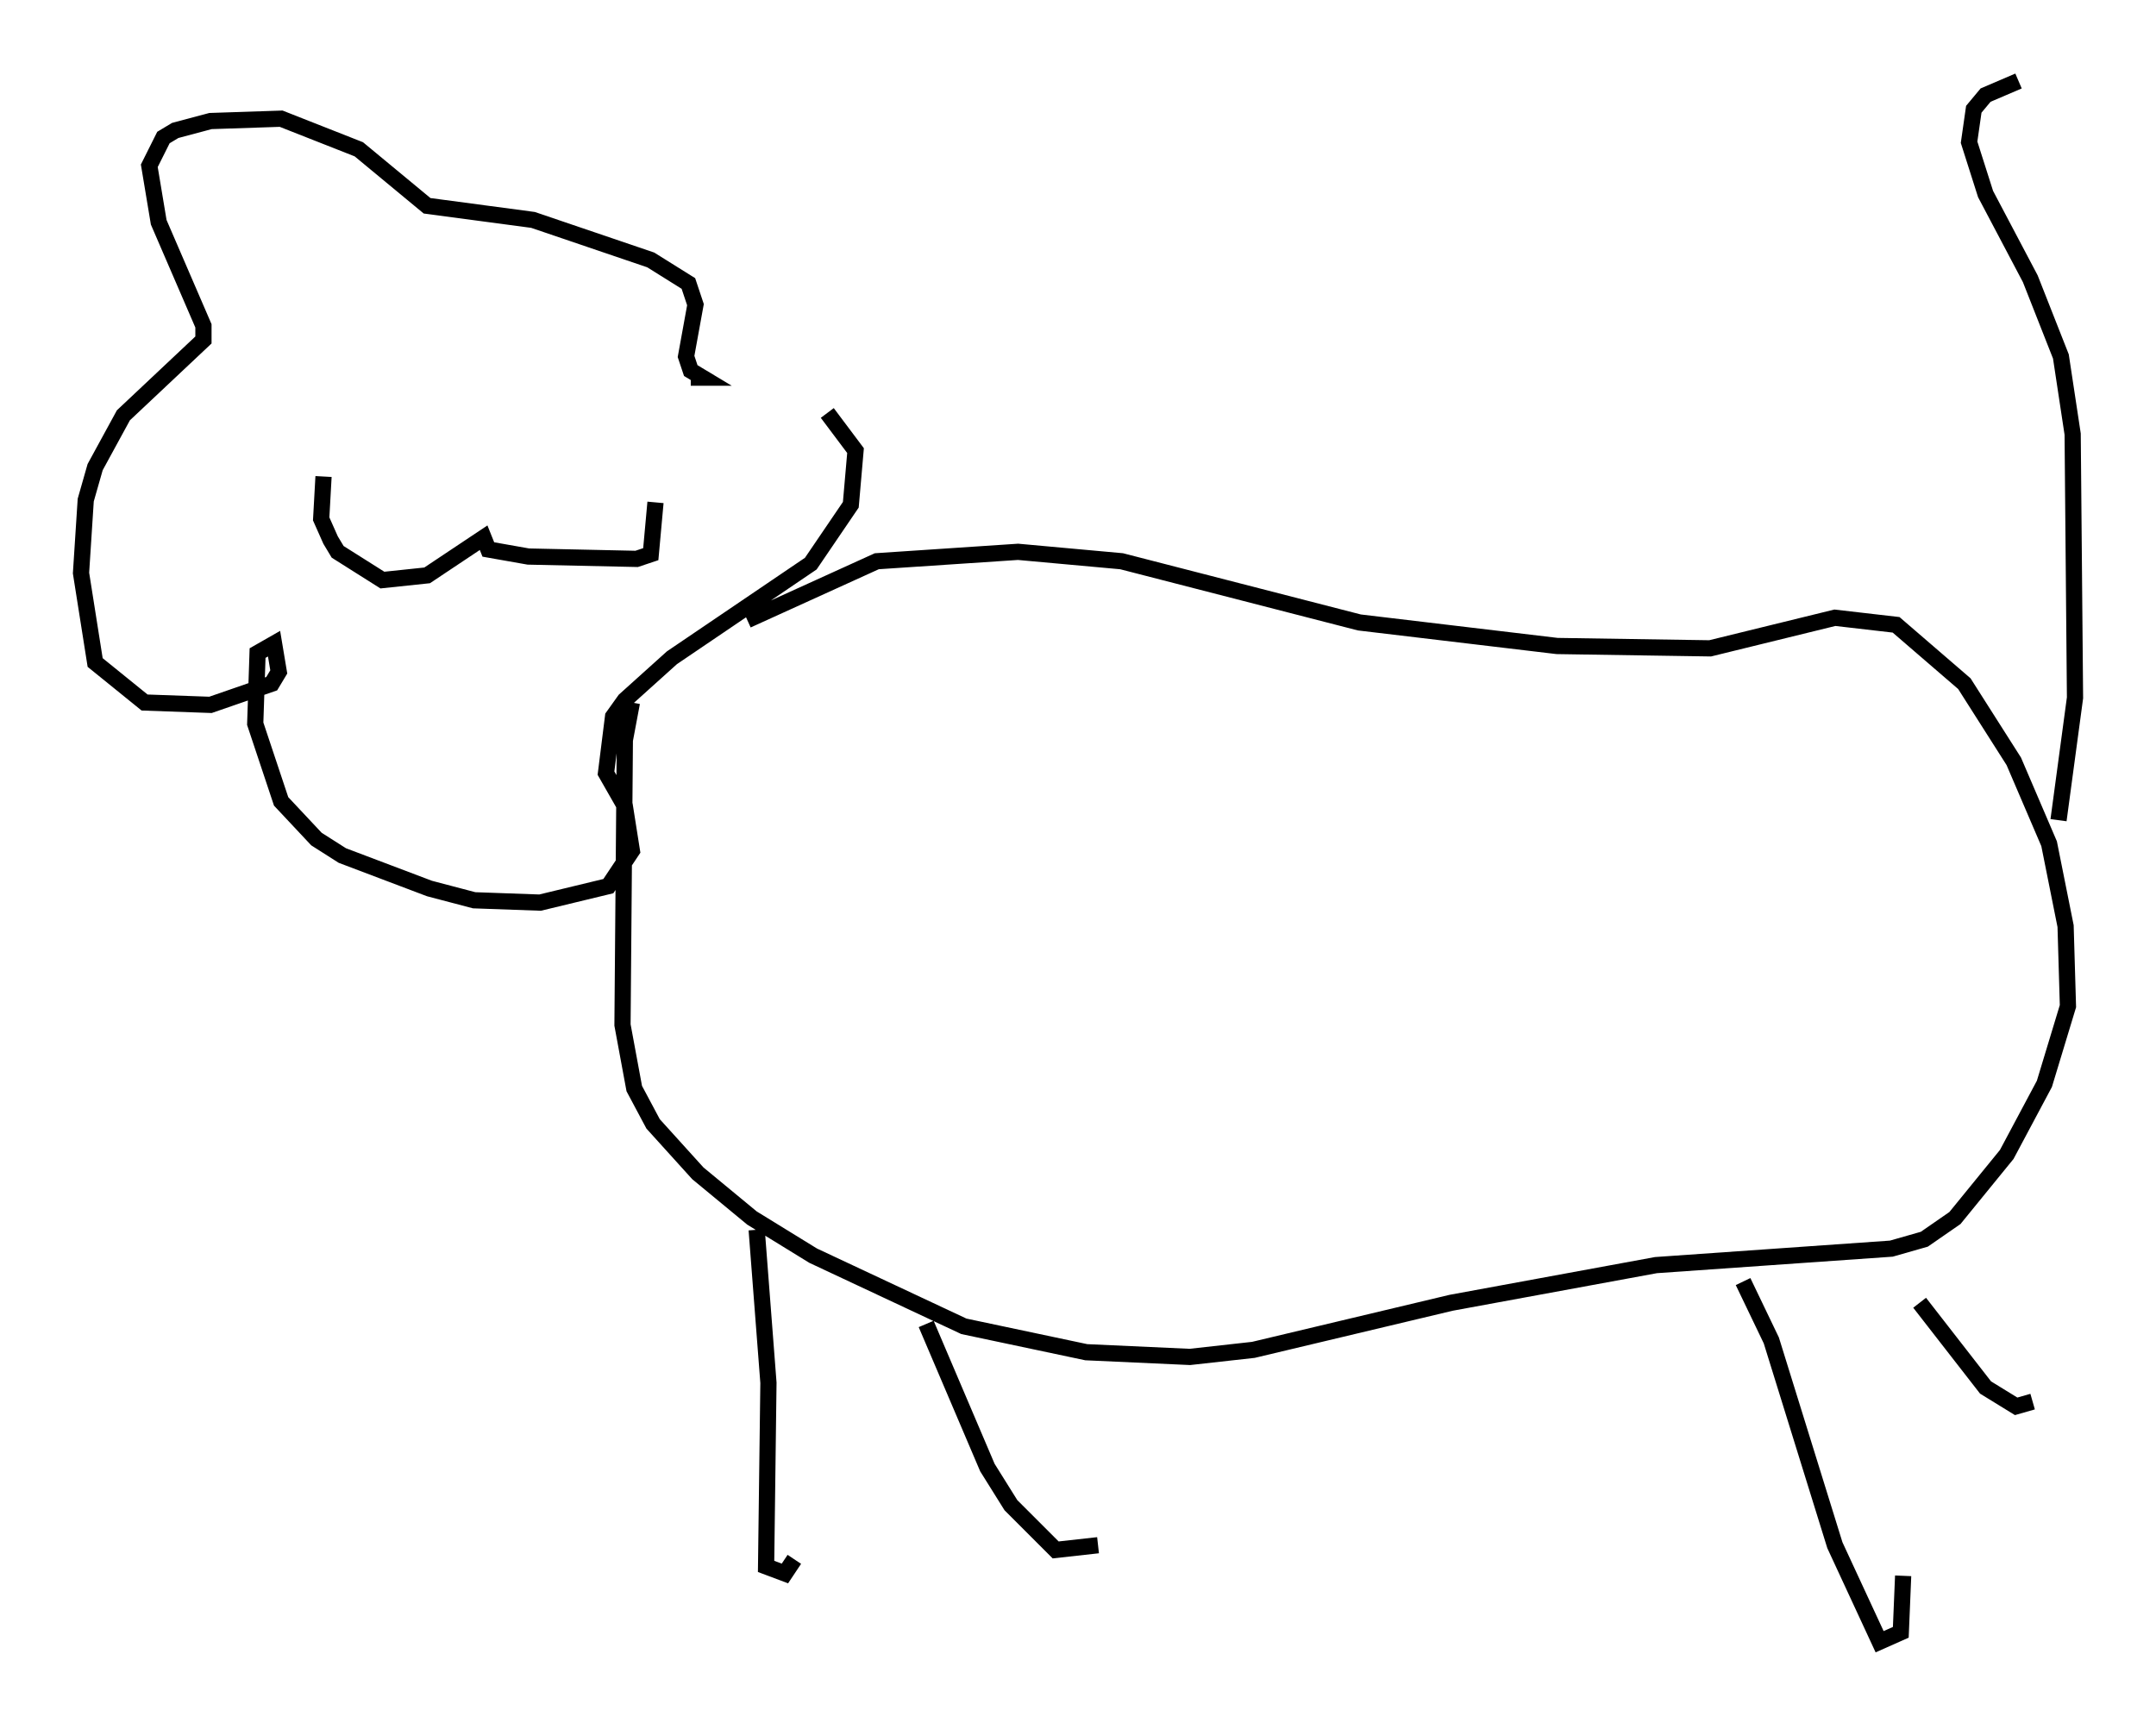 <?xml version="1.0" encoding="utf-8" ?>
<svg baseProfile="full" height="106.301" version="1.1" width="133.028" xmlns="http://www.w3.org/2000/svg" xmlns:ev="http://www.w3.org/2001/xml-events" xmlns:xlink="http://www.w3.org/1999/xlink"><defs /><rect fill="white" height="106.301" width="133.028" x="0" y="0" /><path d="M45.089, 23.302 m5.955, 2.179 l1.743, 2.324 -0.291, 3.341 l-2.469, 3.631 -8.57, 5.81 l-2.905, 2.615 -0.726, 1.017 l-0.436, 3.486 1.162, 2.034 l0.436, 2.76 -1.453, 2.179 l-4.212, 1.017 -4.067, -0.145 l-2.76, -0.726 -5.374, -2.034 l-1.598, -1.017 -2.179, -2.324 l-1.598, -4.793 0.145, -4.358 l1.017, -0.581 0.291, 1.743 l-0.436, 0.726 -3.777, 1.307 l-4.067, -0.145 -3.05, -2.469 l-0.872, -5.52 0.291, -4.503 l0.581, -2.034 1.743, -3.196 l4.939, -4.648 0.0, -0.872 l-2.76, -6.391 -0.581, -3.486 l0.872, -1.743 0.726, -0.436 l2.179, -0.581 4.358, -0.145 l4.793, 1.888 4.212, 3.486 l6.536, 0.872 7.263, 2.469 l2.324, 1.453 0.436, 1.307 l-0.581, 3.196 0.291, 0.872 l0.726, 0.436 -0.726, 0.0 m-19.318, 1.888 l0.0, 0.0 m16.268, 1.307 l0.0, 0.0 m-19.609, 2.905 l-0.145, 2.615 0.581, 1.307 l0.436, 0.726 2.76, 1.743 l2.76, -0.291 3.486, -2.324 l0.291, 0.726 2.469, 0.436 l6.682, 0.145 0.872, -0.291 l0.291, -3.196 m5.665, 7.263 l7.989, -3.631 8.715, -0.581 l6.391, 0.581 14.67, 3.777 l12.201, 1.453 9.441, 0.145 l7.698, -1.888 3.777, 0.436 l4.212, 3.631 3.05, 4.793 l2.179, 5.084 1.017, 5.084 l0.145, 4.939 -1.453, 4.793 l-2.324, 4.358 -3.196, 3.922 l-1.888, 1.307 -2.034, 0.581 l-14.525, 1.017 -12.637, 2.324 l-12.201, 2.905 -3.922, 0.436 l-6.391, -0.291 -7.553, -1.598 l-9.296, -4.358 -3.777, -2.324 l-3.341, -2.76 -2.76, -3.05 l-1.162, -2.179 -0.726, -3.922 l0.145, -17.575 0.436, -2.324 m7.698, 32.536 l0.726, 9.441 -0.145, 11.33 l1.162, 0.436 0.581, -0.872 m8.134, -14.525 l3.777, 8.86 1.453, 2.324 l2.76, 2.76 2.615, -0.291 m39.799, -16.268 l1.743, 3.631 3.922, 12.637 l2.76, 5.955 1.307, -0.581 l0.145, -3.486 m1.017, -16.849 l4.067, 5.229 1.888, 1.162 l1.017, -0.291 m1.598, -35.877 l1.017, -7.553 -0.145, -16.268 l-0.726, -4.793 -1.888, -4.793 l-2.76, -5.229 -1.017, -3.196 l0.291, -2.034 0.726, -0.872 l2.034, -0.872 " fill="none" stroke="black" stroke-width="1" /></svg>